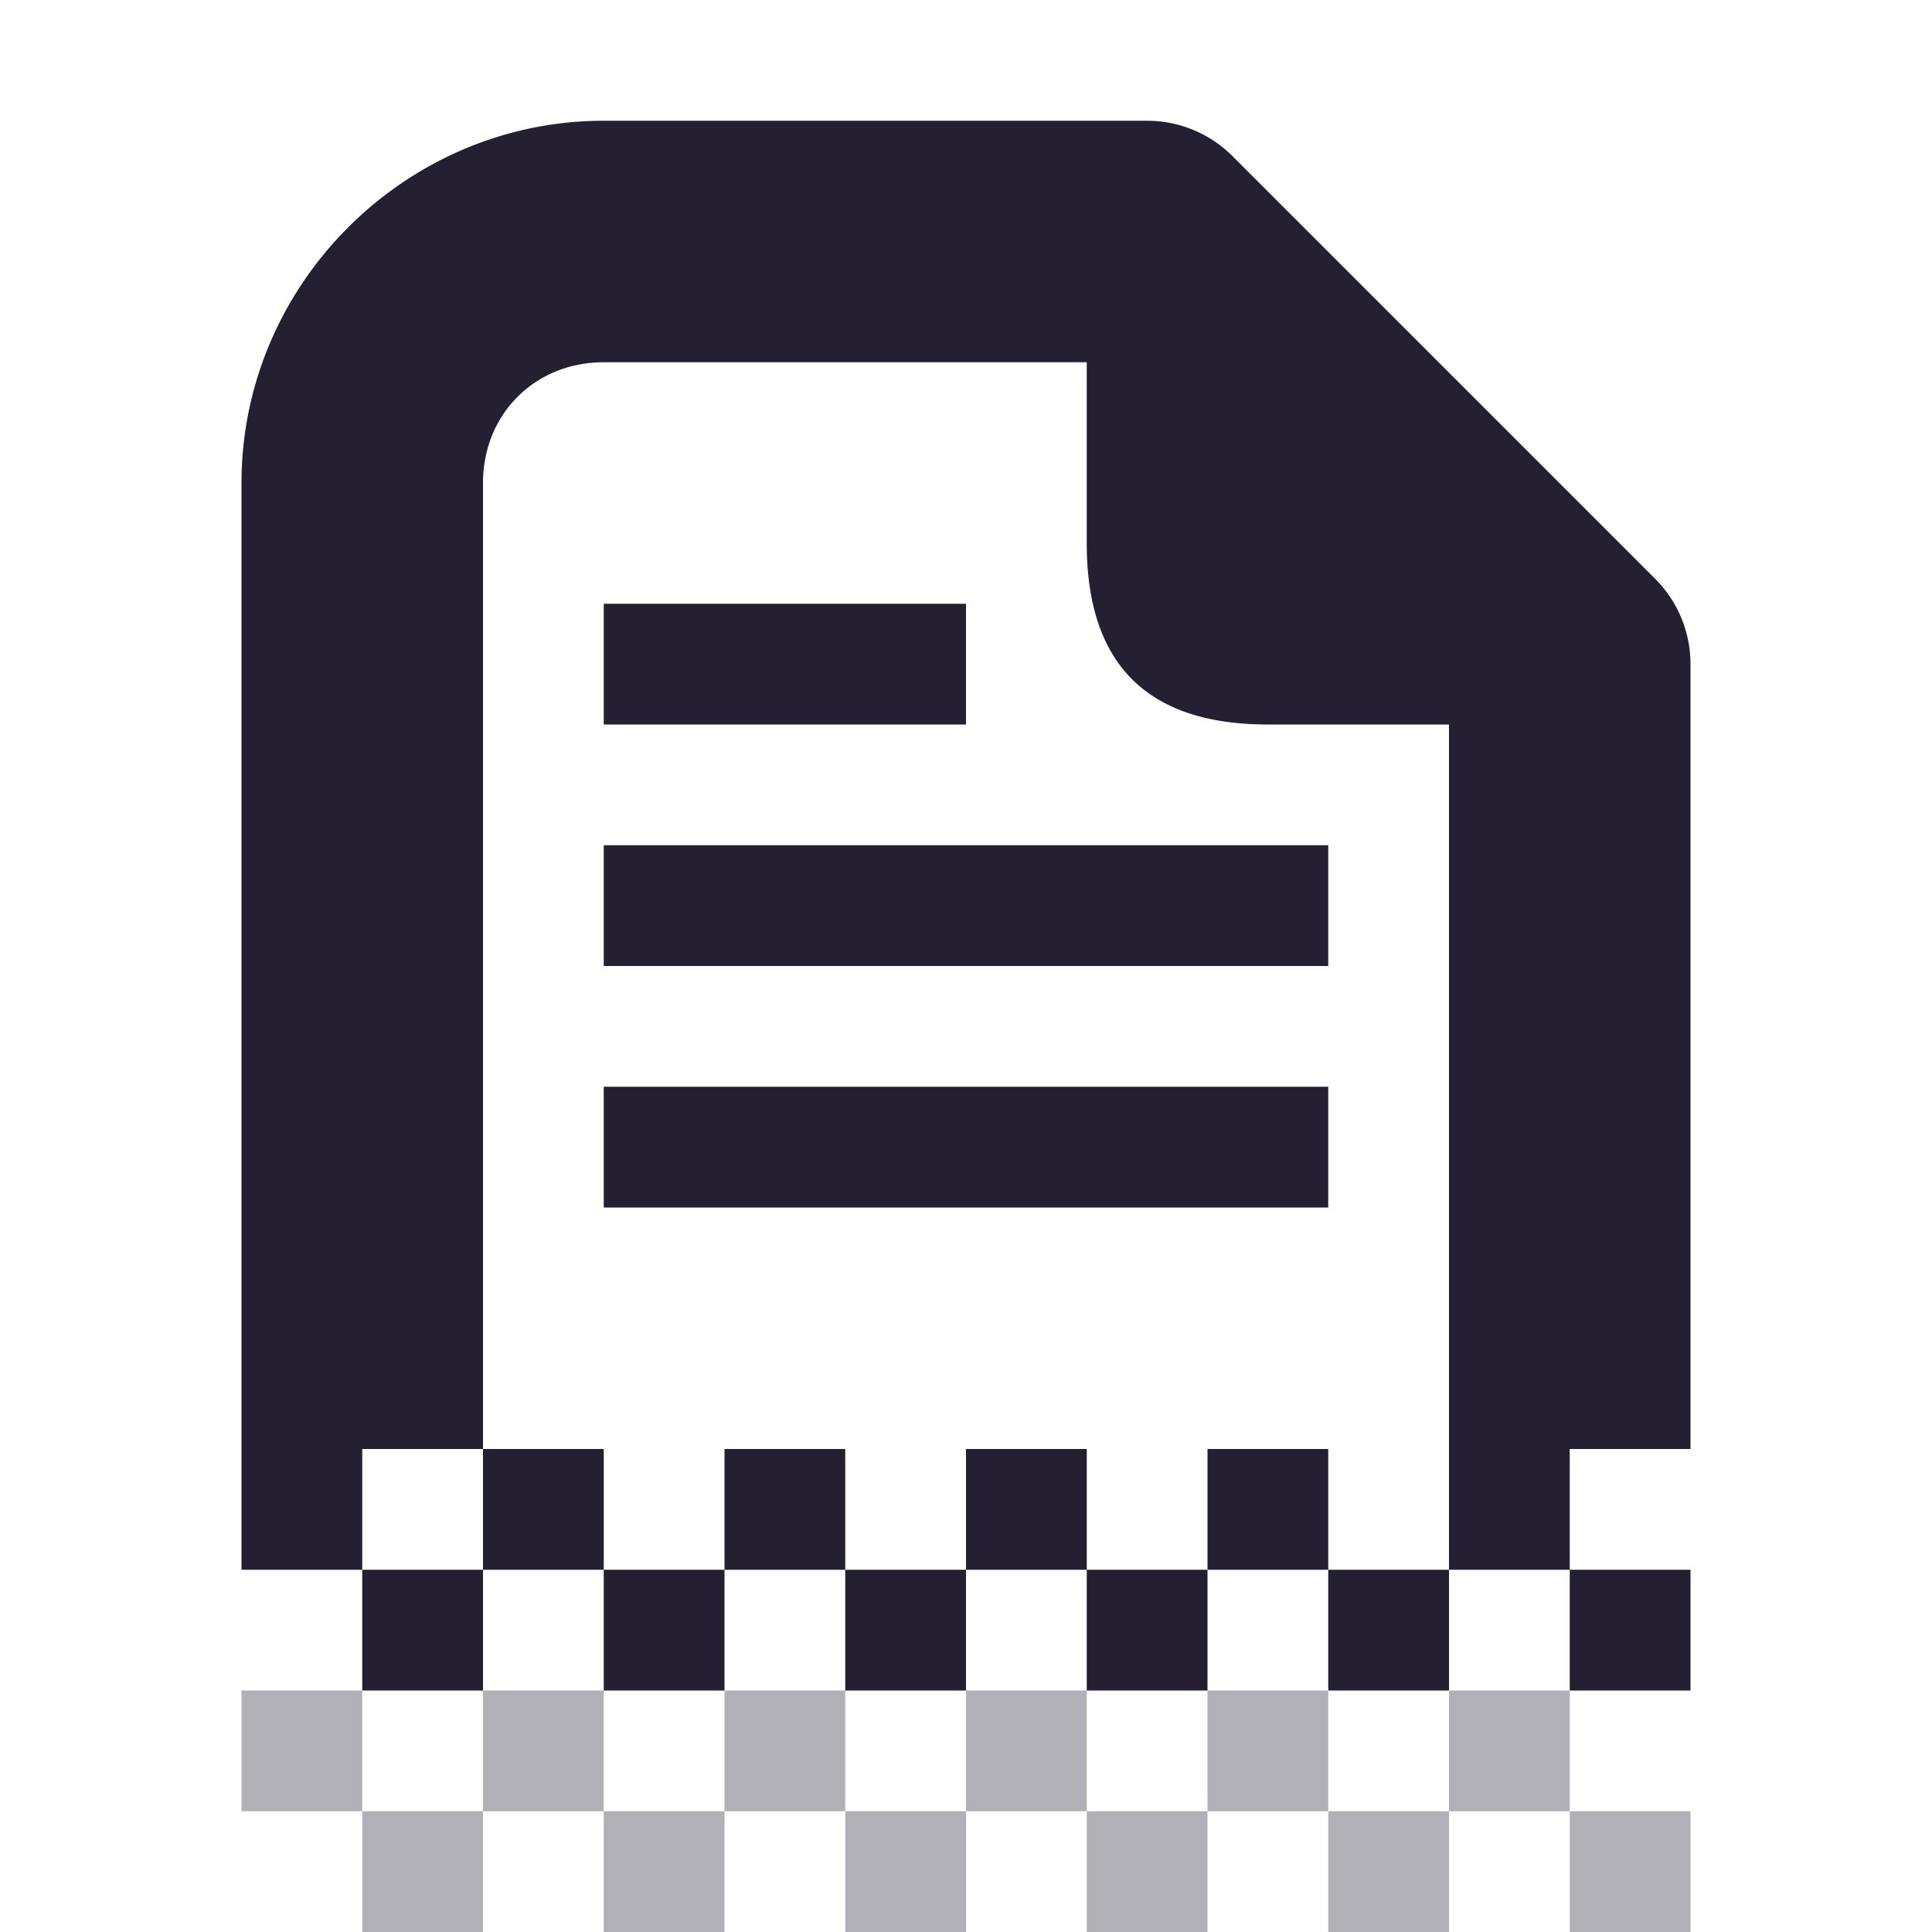<svg xmlns="http://www.w3.org/2000/svg" width="16" height="16"><g fill="#241f31"><g fill-opacity=".349"><path d="M2 14h1v1H2zM3 15h1v1H3zM4 14h1v1H4zM5 15h1v1H5zM6 14h1v1H6zM7 15h1v1H7zM8 14h1v1H8zM9 15h1v1H9zM10 14h1v1h-1zM11 15h1v1h-1zM12 14h1v1h-1zM13 15h1v1h-1zm0 0"/></g><path d="M5 1C3.355 1 2 2.355 2 4v8h12V5.5a1 1 0 0 0-.293-.707l-3.5-3.5A1 1 0 0 0 9.5 1zm0 2h4v1.5c0 1 .5 1.5 1.5 1.5H12v6H4V4c0-.57.43-1 1-1zm0 2v1h3V5zm0 2v1h6V7zm0 2v1h6V9zM2 12h1v1H2zM3 13h1v1H3zM4 12h1v1H4zM5 13h1v1H5zM6 12h1v1H6zM7 13h1v1H7zM8 12h1v1H8zM9 13h1v1H9zM10 12h1v1h-1zM11 13h1v1h-1zM12 12h1v1h-1zM13 13h1v1h-1zm0 0"/></g></svg>